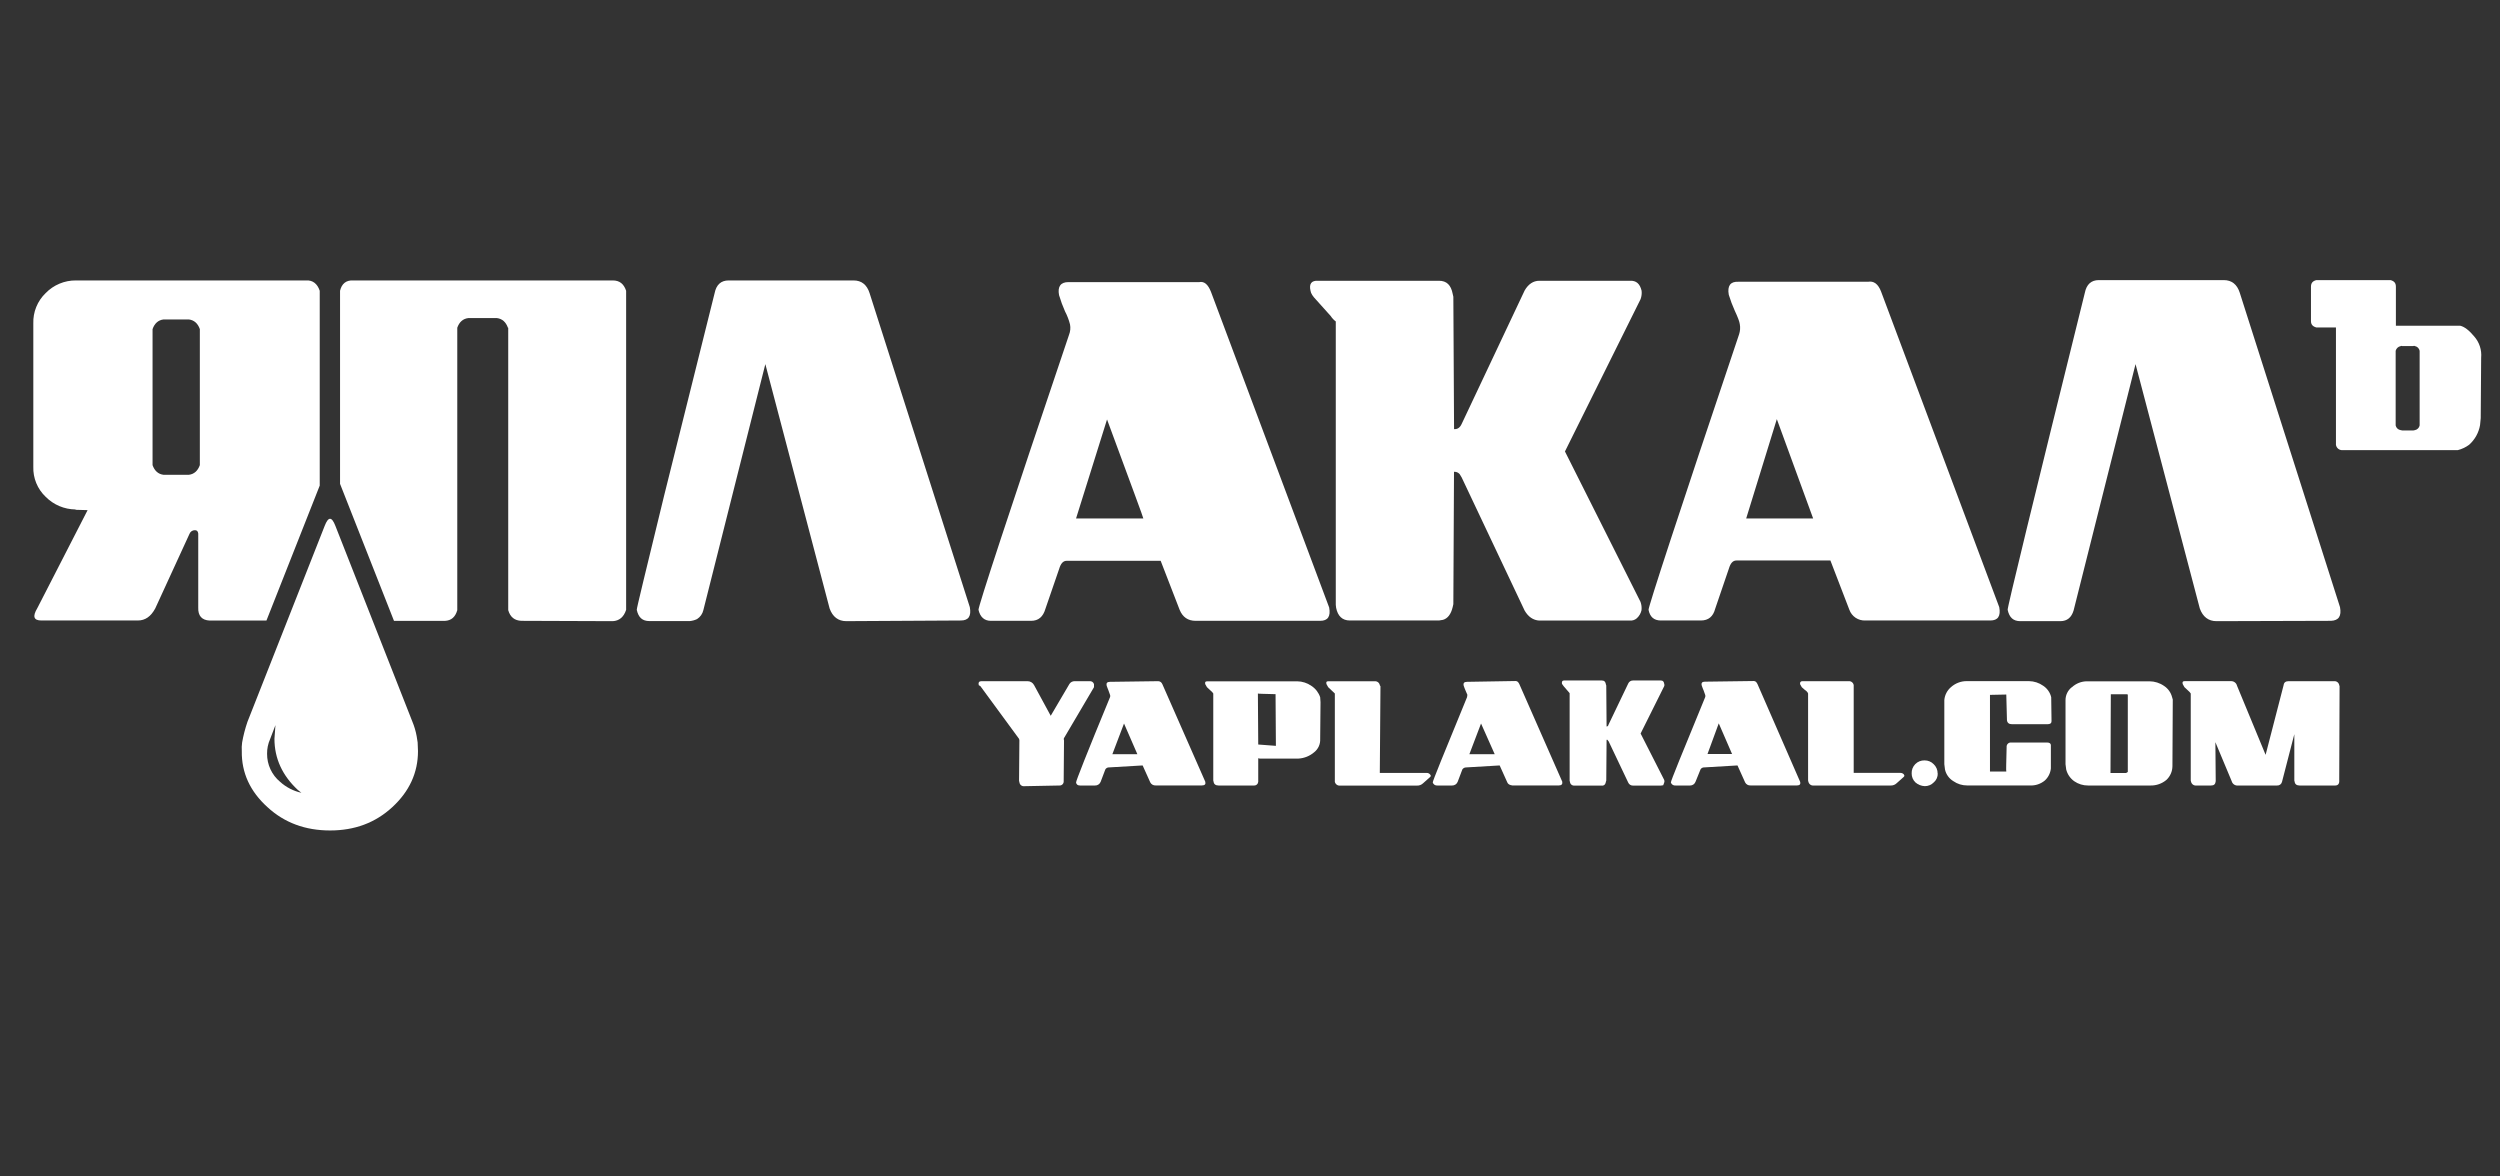 <svg width="221" height="104" viewBox="0 0 221 104" fill="none" xmlns="http://www.w3.org/2000/svg">
<rect x="0" y="0" width="221" height="104" fill="#333333" stroke="none"/>
<g clip-path="url(#clip0_41_274)">
<path d="M128.476 26.234L128.416 25.969C128.269 25.203 127.886 24.82 127.209 24.82H116.499C115.939 24.791 115.704 25.085 115.85 25.704C115.879 25.941 116.057 26.201 116.346 26.501L117.641 27.944C117.757 28.128 117.907 28.288 118.083 28.416V53.466L118.113 53.731C118.26 54.469 118.672 54.851 119.319 54.851H127.209L127.563 54.793C127.974 54.674 128.269 54.296 128.416 53.672L128.476 53.408L128.534 41.707H128.593C128.67 41.708 128.746 41.724 128.817 41.754C128.888 41.785 128.952 41.829 129.005 41.884L129.035 41.914L129.212 42.207L134.776 53.973C135.099 54.533 135.541 54.828 136.071 54.858H144.078C144.19 54.868 144.302 54.854 144.409 54.819C144.515 54.784 144.613 54.727 144.697 54.653C144.904 54.464 145.048 54.218 145.109 53.945C145.137 53.696 145.107 53.443 145.022 53.208L138.342 39.909L145.03 26.441C145.115 26.205 145.145 25.953 145.118 25.704C144.97 25.085 144.646 24.791 144.086 24.82H136.076C135.546 24.82 135.104 25.115 134.781 25.674L129.217 37.463C129.07 37.794 128.863 37.935 128.598 37.935H128.539L128.476 26.234Z" fill="white"/>
<path d="M107.048 25.793C106.789 25.143 106.458 24.85 106.016 24.938H94.446C93.769 24.938 93.475 25.321 93.619 26.086C93.764 26.579 93.942 27.062 94.15 27.531C94.342 27.896 94.49 28.282 94.59 28.681C94.648 28.988 94.618 29.305 94.503 29.595C89.118 45.543 86.469 53.643 86.499 53.908C86.646 54.556 87.028 54.881 87.588 54.881H91.15C91.798 54.881 92.21 54.527 92.415 53.821L93.622 50.312C93.769 49.815 93.976 49.575 94.299 49.575H102.603L104.28 53.908C104.545 54.556 105.016 54.88 105.693 54.881H116.704C117.381 54.881 117.646 54.497 117.498 53.701L107.048 25.793ZM97.862 37.08C100.014 42.915 101.101 45.833 101.071 45.833H95.123L97.862 37.08Z" fill="white"/>
<path d="M102.749 60.481C102.723 60.407 102.675 60.342 102.613 60.294C102.55 60.247 102.474 60.22 102.396 60.216L98.127 60.274C97.862 60.274 97.774 60.391 97.832 60.628C97.921 60.834 97.951 60.981 97.979 61.011L98.127 61.424C98.141 61.456 98.149 61.491 98.149 61.526C98.149 61.562 98.141 61.597 98.127 61.629C96.095 66.551 95.096 69.087 95.124 69.174C95.153 69.352 95.271 69.439 95.478 69.439H96.802C96.909 69.443 97.014 69.413 97.103 69.353C97.192 69.294 97.261 69.208 97.299 69.108L97.711 68.018C97.739 67.97 97.777 67.929 97.823 67.899C97.869 67.868 97.921 67.849 97.976 67.842L101.009 67.665L101.686 69.168C101.73 69.253 101.799 69.323 101.882 69.37C101.966 69.417 102.062 69.439 102.158 69.433H106.25C106.515 69.433 106.602 69.315 106.545 69.101L102.747 60.468L102.749 60.481ZM100.542 66.669H98.334L99.363 63.958L100.542 66.669Z" fill="white"/>
<path d="M106.693 60.746L107.165 61.188L107.253 61.306V68.997L107.283 69.116C107.312 69.322 107.46 69.439 107.725 69.439H110.845C110.938 69.446 111.03 69.416 111.102 69.356C111.173 69.295 111.218 69.209 111.228 69.116V67.086C111.17 67.028 111.228 67.028 111.375 67.058H114.79C115.3 67.028 115.786 66.831 116.174 66.498C116.351 66.359 116.492 66.179 116.584 65.973C116.676 65.768 116.717 65.543 116.704 65.318L116.734 62.077L116.704 61.634C116.567 61.227 116.298 60.877 115.939 60.64C115.568 60.377 115.127 60.233 114.673 60.227H106.726C106.549 60.227 106.491 60.315 106.549 60.492L106.693 60.746ZM111.198 61.306C111.228 61.334 111.729 61.334 112.759 61.364L112.789 65.933L111.228 65.815L111.198 61.306Z" fill="white"/>
<path d="M117.263 60.481L117.411 60.746L118 61.306V69.115C118.024 69.218 118.085 69.309 118.172 69.371C118.258 69.432 118.365 69.459 118.47 69.446H125.243C125.345 69.453 125.447 69.438 125.543 69.403C125.639 69.367 125.727 69.312 125.8 69.241L126.332 68.768C126.449 68.68 126.507 68.593 126.479 68.563C126.45 68.487 126.397 68.422 126.327 68.379C126.258 68.336 126.176 68.317 126.095 68.326H121.975L122.033 60.663L121.975 60.575C121.958 60.472 121.904 60.378 121.822 60.313C121.74 60.248 121.637 60.215 121.533 60.222H117.44C117.263 60.216 117.204 60.303 117.263 60.481Z" fill="white"/>
<path d="M129.687 60.274C129.423 60.274 129.333 60.391 129.393 60.628C129.481 60.834 129.51 60.981 129.54 61.011L129.717 61.424L129.687 61.629C127.656 66.581 126.625 69.087 126.655 69.174C126.683 69.259 126.74 69.331 126.815 69.379C126.889 69.427 126.978 69.448 127.067 69.439H128.363C128.47 69.443 128.575 69.412 128.664 69.353C128.753 69.294 128.822 69.208 128.86 69.108L129.272 68.018C129.305 67.968 129.348 67.927 129.399 67.896C129.45 67.866 129.508 67.847 129.567 67.842L132.57 67.665L133.247 69.168C133.306 69.315 133.452 69.403 133.687 69.433H137.811C138.044 69.433 138.142 69.315 138.104 69.101L134.306 60.468C134.218 60.29 134.129 60.202 133.975 60.202L129.687 60.274ZM129.893 66.669L130.924 63.958L132.131 66.669H129.893Z" fill="white"/>
<path d="M138.225 60.657L138.756 61.276V69.027L138.784 69.115C138.791 69.209 138.836 69.297 138.907 69.359C138.979 69.421 139.072 69.453 139.166 69.446H141.699C141.847 69.416 141.934 69.299 141.964 69.093L141.994 69.004L142.022 65.409C142.052 65.379 142.112 65.379 142.141 65.467L142.199 65.527L143.936 69.181C143.971 69.261 144.029 69.329 144.103 69.376C144.176 69.423 144.262 69.447 144.35 69.446H146.821L147.028 69.416L147.116 69.181C147.146 69.105 147.146 69.021 147.116 68.946L145.03 64.843L147.116 60.657C147.131 60.624 147.138 60.589 147.138 60.554C147.138 60.518 147.131 60.483 147.116 60.451C147.086 60.244 146.998 60.156 146.821 60.156H144.35C144.262 60.155 144.176 60.179 144.103 60.226C144.029 60.273 143.971 60.341 143.936 60.421L142.199 64.047C142.169 64.165 142.112 64.223 142.022 64.223L141.994 60.599L141.964 60.509C141.934 60.274 141.817 60.156 141.612 60.156H138.254C138.107 60.156 138.049 60.244 138.077 60.451L138.225 60.657Z" fill="white"/>
<path d="M185.537 24.761C184.858 24.761 184.448 25.145 184.3 25.881C179.707 44.418 177.433 53.761 177.477 53.908C177.622 54.586 177.973 54.911 178.596 54.911H182.127C182.746 54.911 183.12 54.58 183.306 53.967L188.782 32.188L194.463 53.791C194.728 54.527 195.228 54.911 195.935 54.911L206.063 54.881C206.74 54.851 207.005 54.469 206.857 53.672L197.996 25.881C197.761 25.145 197.289 24.761 196.582 24.761H185.537Z" fill="white"/>
<path d="M166.283 25.763C166.018 25.085 165.634 24.82 165.134 24.908H153.652C152.974 24.878 152.68 25.263 152.824 26.058C152.972 26.543 153.15 27.018 153.359 27.48C153.622 28.04 153.769 28.425 153.799 28.66C153.852 28.955 153.831 29.258 153.739 29.543C148.352 45.543 145.704 53.673 145.732 53.908C145.851 54.527 146.204 54.852 146.821 54.852H150.356C151.031 54.852 151.443 54.497 151.62 53.821L152.827 50.283C152.974 49.785 153.181 49.547 153.506 49.547H161.808L163.485 53.908C163.59 54.196 163.783 54.442 164.037 54.612C164.292 54.781 164.593 54.865 164.899 54.852H175.939C176.616 54.852 176.881 54.469 176.733 53.673L166.283 25.763ZM154.363 45.833L157.072 37.05L160.282 45.833H154.363Z" fill="white"/>
<path d="M150.591 61.011L150.738 61.424C150.752 61.456 150.759 61.491 150.759 61.526C150.759 61.562 150.752 61.597 150.738 61.629C148.705 66.581 147.675 69.087 147.705 69.174C147.733 69.259 147.79 69.331 147.865 69.38C147.94 69.428 148.029 69.449 148.117 69.439H149.412C149.515 69.439 149.615 69.407 149.7 69.348C149.784 69.288 149.848 69.205 149.884 69.108L150.326 68.018C150.353 67.97 150.391 67.929 150.437 67.898C150.483 67.868 150.536 67.848 150.591 67.842L153.594 67.665L154.271 69.168C154.315 69.252 154.383 69.323 154.467 69.37C154.55 69.417 154.645 69.439 154.741 69.433H158.863C159.098 69.433 159.194 69.315 159.128 69.101L155.36 60.468C155.271 60.29 155.183 60.202 155.029 60.202L150.702 60.26C150.466 60.26 150.37 60.378 150.437 60.615C150.524 60.821 150.554 60.968 150.584 60.998M151.938 63.944L153.115 66.655H150.943L151.938 63.944Z" fill="white"/>
<path d="M159.775 61.188L159.835 61.306V68.997L159.864 69.116C159.89 69.218 159.952 69.308 160.038 69.367C160.125 69.427 160.23 69.452 160.335 69.439H167.135C167.233 69.443 167.331 69.427 167.422 69.392C167.514 69.356 167.597 69.303 167.667 69.234L168.196 68.762C168.314 68.674 168.372 68.584 168.344 68.556C168.314 68.409 168.166 68.319 167.96 68.319H163.867V60.569C163.852 60.465 163.798 60.371 163.716 60.306C163.635 60.24 163.531 60.208 163.427 60.216H159.335C159.187 60.216 159.098 60.303 159.128 60.481L159.275 60.746L159.54 60.981C159.631 61.035 159.711 61.105 159.775 61.188Z" fill="white"/>
<path d="M180.622 60.623C180.251 60.361 179.81 60.217 179.356 60.211H173.85C173.339 60.212 172.848 60.401 172.467 60.741C172.298 60.884 172.16 61.059 172.058 61.257C171.957 61.453 171.896 61.669 171.878 61.889V67.549L171.936 68.021C171.982 68.234 172.071 68.435 172.198 68.612C172.325 68.79 172.486 68.939 172.673 69.052C173.035 69.306 173.467 69.439 173.909 69.434H179.443C179.925 69.461 180.398 69.302 180.768 68.992C181.068 68.715 181.256 68.338 181.297 67.931V65.843C181.268 65.698 181.15 65.638 180.943 65.638H177.798C177.742 65.632 177.686 65.638 177.633 65.656C177.58 65.675 177.532 65.705 177.492 65.745C177.453 65.784 177.422 65.832 177.404 65.885C177.386 65.938 177.379 65.995 177.386 66.05C177.356 67.376 177.328 68.084 177.356 68.205H175.914V61.427L177.356 61.397L177.415 63.666C177.445 63.903 177.593 64.02 177.857 64.02H181.003C181.238 64.02 181.355 63.933 181.355 63.755L181.327 61.633C181.228 61.219 180.976 60.858 180.622 60.623Z" fill="white"/>
<path d="M183.152 60.746C182.977 60.882 182.835 61.056 182.738 61.256C182.641 61.455 182.591 61.674 182.592 61.896V67.554L182.652 68.024C182.758 68.441 183.008 68.807 183.357 69.057C183.719 69.31 184.151 69.444 184.593 69.439H190.099C190.615 69.451 191.118 69.275 191.513 68.942C191.678 68.787 191.81 68.6 191.901 68.392C191.992 68.185 192.04 67.961 192.043 67.734L192.073 61.84L192.013 61.633C191.91 61.224 191.658 60.869 191.306 60.638C190.927 60.372 190.475 60.229 190.012 60.227H184.506C184.003 60.225 183.519 60.414 183.152 60.758M188.068 61.376L188.098 61.435V68.243L187.951 68.331H186.567L186.597 61.371L188.068 61.376Z" fill="white"/>
<path d="M219.334 31.623C219.366 31.283 219.327 30.94 219.221 30.616C219.115 30.292 218.943 29.992 218.717 29.737C218.275 29.207 217.863 28.882 217.48 28.794H211.797V25.351C211.797 25.019 211.65 24.853 211.327 24.761H204.762C204.431 24.85 204.29 25.026 204.29 25.351V28.387C204.29 28.68 204.437 28.857 204.762 28.947H206.498V39.321C206.518 39.459 206.589 39.586 206.699 39.673C206.809 39.761 206.948 39.803 207.087 39.791H217.273C217.632 39.699 217.969 39.54 218.267 39.321C218.778 38.867 219.12 38.254 219.237 37.581L219.296 36.962L219.334 31.623ZM212.357 30.592H213.328C213.35 30.577 213.376 30.569 213.402 30.569C213.428 30.569 213.454 30.577 213.476 30.592C213.58 30.612 213.675 30.662 213.75 30.736C213.825 30.811 213.876 30.906 213.896 31.01V37.61C213.875 37.712 213.825 37.805 213.752 37.878C213.678 37.951 213.585 38.002 213.484 38.023L213.337 38.053H212.365L212.218 38.023C212.111 38.008 212.011 37.96 211.932 37.886C211.853 37.812 211.798 37.716 211.776 37.61V31.01C211.803 30.906 211.859 30.812 211.937 30.739C212.015 30.666 212.113 30.617 212.218 30.597C212.239 30.582 212.265 30.574 212.291 30.574C212.318 30.574 212.343 30.582 212.365 30.597" fill="white"/>
<path d="M193.574 61.188L193.662 61.306V68.997L193.692 69.116C193.717 69.218 193.779 69.308 193.866 69.367C193.952 69.427 194.058 69.452 194.162 69.439H195.458C195.723 69.439 195.84 69.322 195.87 69.057L195.84 65.608L197.282 69.057C197.314 69.177 197.389 69.282 197.491 69.352C197.594 69.422 197.718 69.453 197.842 69.439H201.287C201.387 69.447 201.486 69.419 201.568 69.36C201.649 69.3 201.706 69.214 201.729 69.116L202.818 64.9V68.997L202.848 69.116C202.878 69.322 203.025 69.439 203.288 69.439H206.434C206.698 69.439 206.818 69.264 206.788 68.942L206.818 60.657L206.788 60.569C206.772 60.465 206.717 60.372 206.635 60.306C206.554 60.241 206.45 60.209 206.346 60.216H202.313C202.047 60.216 201.9 60.333 201.871 60.569L200.28 66.728L197.754 60.623C197.726 60.504 197.659 60.399 197.562 60.324C197.466 60.249 197.346 60.21 197.224 60.212H193.132C192.955 60.212 192.895 60.3 192.955 60.478L193.102 60.743L193.574 61.188Z" fill="white"/>
<path d="M171.287 68.379C171.289 68.224 171.259 68.07 171.198 67.927C171.137 67.785 171.047 67.656 170.934 67.55C170.831 67.444 170.708 67.36 170.571 67.303C170.434 67.246 170.288 67.217 170.14 67.219C169.987 67.213 169.835 67.239 169.693 67.294C169.551 67.35 169.422 67.435 169.314 67.543C169.207 67.651 169.122 67.78 169.066 67.922C169.011 68.064 168.985 68.216 168.991 68.369C168.989 68.517 169.017 68.664 169.074 68.801C169.131 68.938 169.215 69.061 169.322 69.164C169.552 69.366 169.844 69.483 170.15 69.496C170.298 69.497 170.444 69.469 170.581 69.412C170.717 69.355 170.841 69.271 170.944 69.164C171.059 69.067 171.15 68.944 171.211 68.807C171.272 68.669 171.301 68.519 171.297 68.369" fill="white"/>
<path d="M28.264 25.704C28.058 25.085 27.646 24.761 27.087 24.791H6.713C6.214 24.786 5.72 24.883 5.259 25.076C4.799 25.268 4.382 25.552 4.035 25.911C3.675 26.256 3.393 26.673 3.205 27.135C3.017 27.597 2.929 28.094 2.945 28.592V41.264C2.929 41.758 3.018 42.25 3.206 42.707C3.393 43.164 3.676 43.576 4.035 43.916C4.735 44.625 5.687 45.028 6.683 45.036V45.066L7.744 45.096L3.298 53.761C2.858 54.492 2.975 54.851 3.656 54.851H12.189C12.837 54.851 13.338 54.497 13.721 53.791L16.753 47.189C16.79 47.093 16.855 47.01 16.941 46.953C17.026 46.896 17.127 46.866 17.23 46.869C17.407 46.869 17.495 46.958 17.525 47.164V53.706C17.495 54.444 17.856 54.827 18.526 54.856H23.554L28.264 42.925V25.704ZM14.457 28.239H16.694C17.166 28.297 17.488 28.592 17.666 29.093V41.117C17.488 41.614 17.169 41.914 16.694 41.972H14.457C13.986 41.914 13.663 41.619 13.486 41.117V29.093C13.663 28.595 13.982 28.297 14.457 28.239Z" fill="white"/>
<path d="M31.209 24.791C30.59 24.761 30.207 25.085 30.06 25.704V42.772L34.829 54.885H39.334C39.893 54.855 40.247 54.553 40.423 53.942V28.971C40.6 28.474 40.919 28.176 41.395 28.118H43.926C44.398 28.176 44.722 28.471 44.899 28.971H44.927V53.938C45.105 54.556 45.487 54.851 46.076 54.881L54.171 54.911C54.731 54.881 55.143 54.556 55.35 53.908V25.704C55.143 25.085 54.761 24.791 54.171 24.791H31.209Z" fill="white"/>
<path d="M76.871 25.911C76.635 25.173 76.164 24.791 75.457 24.791H64.41C63.733 24.791 63.321 25.173 63.173 25.911L58.704 43.83C57.085 50.49 56.26 53.849 56.29 53.909C56.437 54.586 56.787 54.903 57.409 54.903H60.972C61.196 54.884 61.416 54.824 61.619 54.727C61.903 54.547 62.105 54.261 62.178 53.932L67.656 32.188L73.338 53.791C73.603 54.527 74.103 54.91 74.809 54.91L84.938 54.852C85.615 54.852 85.879 54.469 85.732 53.673L76.871 25.911Z" fill="white"/>
<path d="M90.826 60.216H86.759C86.552 60.216 86.464 60.333 86.522 60.569L86.669 60.658L90.084 65.313L90.114 65.431L90.084 69.057L90.114 69.116C90.114 69.172 90.126 69.227 90.15 69.277C90.173 69.327 90.206 69.372 90.248 69.408C90.29 69.445 90.339 69.472 90.392 69.487C90.445 69.503 90.501 69.507 90.556 69.499L93.647 69.439C93.74 69.446 93.832 69.416 93.904 69.356C93.975 69.296 94.02 69.21 94.029 69.116L94.059 65.461C94.029 65.343 94.029 65.255 94.089 65.195L96.71 60.746V60.481C96.688 60.398 96.637 60.326 96.566 60.277C96.496 60.229 96.41 60.207 96.325 60.216H95.001C94.91 60.214 94.82 60.235 94.739 60.277C94.658 60.319 94.589 60.381 94.539 60.458L92.884 63.275L91.412 60.564C91.356 60.457 91.272 60.368 91.168 60.306C91.065 60.245 90.946 60.214 90.826 60.216Z" fill="white"/>
<path d="M29.646 46.481C29.323 45.653 29.028 45.653 28.704 46.481L21.875 63.81C21.671 64.404 21.513 65.014 21.404 65.633C21.368 65.886 21.358 66.143 21.375 66.398C21.346 68.314 22.11 69.965 23.642 71.35C25.143 72.736 26.999 73.413 29.177 73.413C31.356 73.413 33.18 72.736 34.682 71.35C36.183 69.965 36.95 68.314 36.95 66.398L36.92 65.633L36.832 65.073C36.751 64.628 36.623 64.194 36.448 63.777L29.646 46.481ZM26.348 69.847L26.643 70.082C25.941 69.928 25.292 69.593 24.759 69.111C24.396 68.809 24.105 68.431 23.907 68.003C23.708 67.575 23.607 67.108 23.61 66.635C23.604 66.189 23.695 65.746 23.877 65.338L24.349 64.103L24.261 65.311C24.261 67.053 24.968 68.578 26.35 69.852L26.348 69.847Z" fill="white"/>
</g>
<defs>
<clipPath id="clip0_41_274">
<rect width="218" height="50" fill="white" transform="translate(2 24)"/>
</clipPath>
</defs>
</svg>
